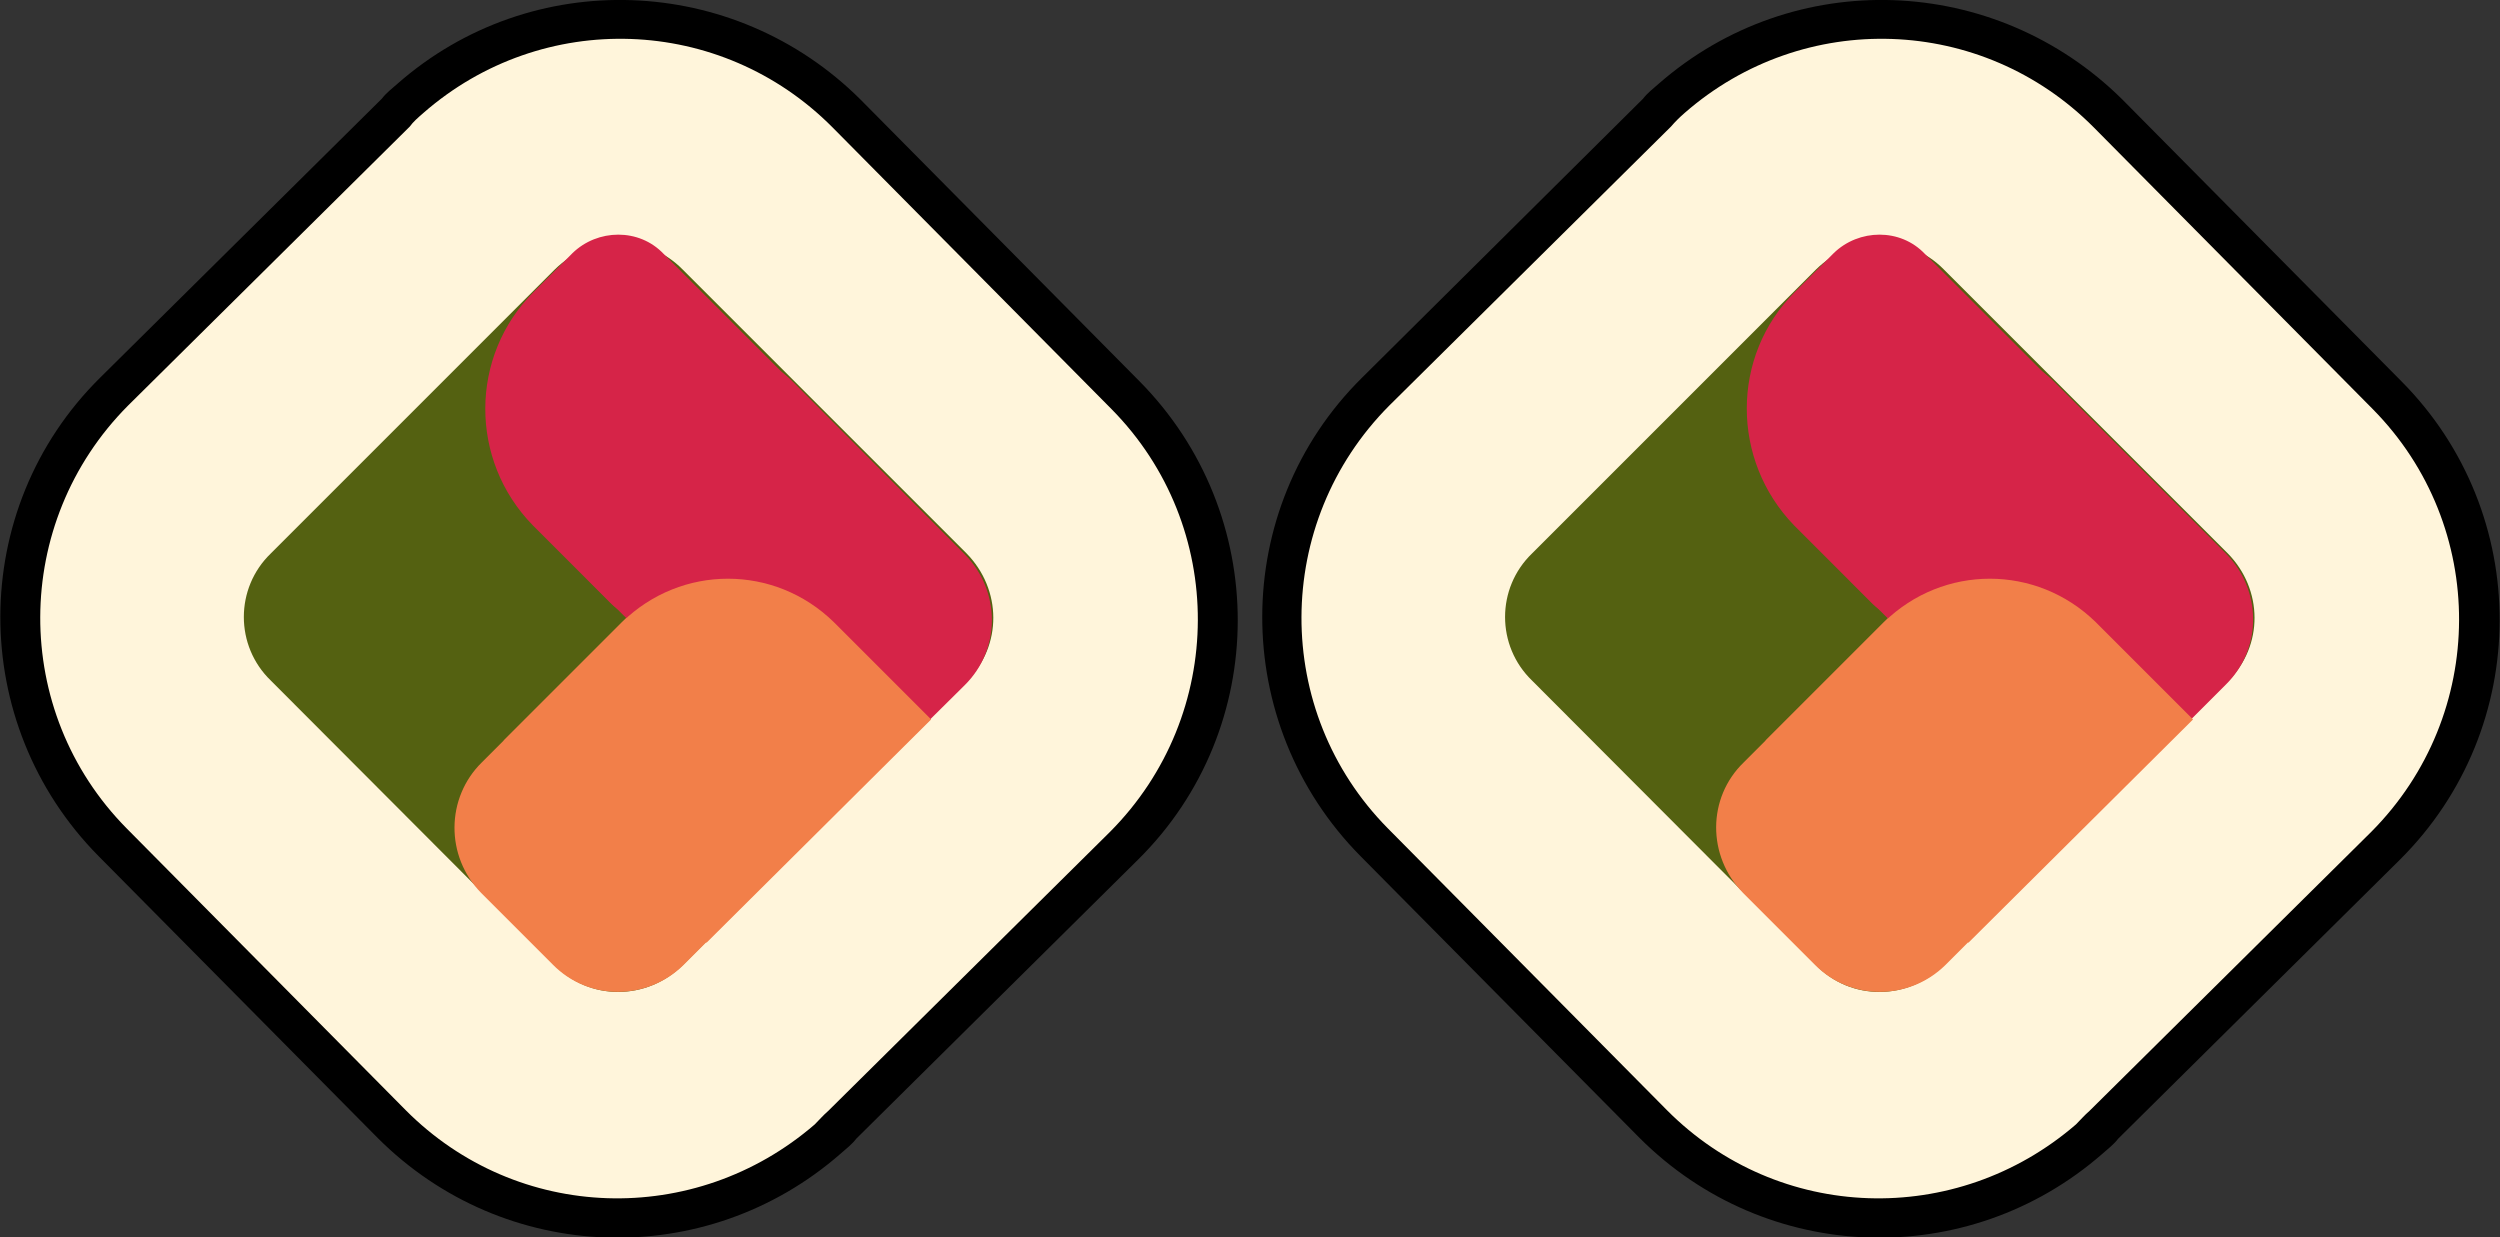 <?xml version="1.0" encoding="utf-8"?>
<!-- Generator: Adobe Illustrator 25.2.1, SVG Export Plug-In . SVG Version: 6.00 Build 0)  -->
<svg version="1.1" id="Layer_1" xmlns="http://www.w3.org/2000/svg" xmlns:xlink="http://www.w3.org/1999/xlink" x="0px" y="0px"
	 viewBox="0 0 367.3 181.8" style="enable-background:new 0 0 367.3 181.8;" xml:space="preserve">
<rect x="0" y="0" width="367.3" height="181.8" fill="#333333" stroke="none"/>
<style type="text/css">
	.st0{fill:#FFF5DB;}
	.st1{fill:#546111;}
	.st2{fill:#F27F49;}
	.st3{fill:#D62448;}
</style>
<g>
	<path class="st0" d="M307,167.3c-18.5,16.2-46.6,15.3-64-2.1l-41-41.4c-18.2-18.4-18-48,0.2-66.3l41.4-41c0.8-0.7,1.4-1.4,2.1-2
		c18.5-16.2,46.6-15.3,64,2.1l41,41.4c18.2,18.4,18,48-0.2,66.3l-41.4,41C308.4,165.8,307.7,166.6,307,167.3z"/>
	<path d="M247.5,16.6c17.5-15.3,43.7-14.4,60.1,2.1l41,41.4c17,17.2,16.9,44.9-0.2,62.1l-41.4,41c-0.7,0.6-1.4,1.4-2,2
		c-17.6,15.2-43.7,14.4-60.1-2.1l-41-41.4c-17-17.2-16.9-44.9,0.2-62.1l41.4-41C246.1,17.9,246.7,17.3,247.5,16.6 M243.7,12.3
		L243.7,12.3c-0.8,0.7-1.7,1.4-2.3,2.2l-41.3,41c-19.5,19.3-19.5,50.8-0.2,70.3l41,41.4c18.6,18.6,48.2,19.6,68,2.3
		c0.8-0.7,1.7-1.4,2.3-2.2l41.4-41c19.5-19.4,19.5-50.9,0.2-70.3l-41-41.4C293.1-3.9,263.5-5,243.7,12.3L243.7,12.3z"/>
	<path class="st1" d="M225.1,81.3l41.7-41.7c5.3-5.2,13.6-5.3,18.8,0l41.7,41.7c5.2,5.3,5.3,13.6,0,18.8l-41.7,41.7
		c-5.3,5.2-13.6,5.3-18.8,0L225.1,100C219.8,94.9,219.8,86.4,225.1,81.3z"/>
	<path class="st2" d="M256.2,112L279,89.2c5.3-5.2,13.9-5.3,19.2,0.1l10.5,10.5c5.2,5.3,5.3,13.9-0.1,19.2l-22.8,22.8
		c-5.3,5.2-13.9,5.3-19.2-0.1l-10.5-10.5C250.8,125.8,250.8,117.2,256.2,112z"/>
	<path class="st3" d="M272.2,66.4L282.6,56c5.3-5.2,13.9-5.3,19.2,0.1l25.3,25.3c5.2,5.3,5.3,13.9-0.1,19.2L316.6,111
		c-5.3,5.2-13.9,5.3-19.2-0.1l-25.3-25.3C267,80.3,266.9,71.6,272.2,66.4z"/>
	<path class="st3" d="M263.7,42.9l5.7-5.7c3.7-3.6,9.8-3.7,13.4,0.1L304.5,59c3.6,3.7,3.7,9.8-0.1,13.4l-16.2,16.1
		c-3.7,3.6-9.8,3.7-13.4-0.1l-11.2-11.2C254.3,67.6,254.3,52.3,263.7,42.9L263.7,42.9z"/>
	<path class="st2" d="M259.4,108.8l17.4-17.4c8.7-8.5,22.4-8.5,31.1,0l0,0l14.3,14.3l0,0l-33,32.8l0,0L259.4,108.8L259.4,108.8z"/>
</g>
<g>
	<path class="st0" d="M121.7,167.3c-18.5,16.2-46.6,15.3-64-2.1l-41-41.4c-18.2-18.4-18-48,0.2-66.3l41.4-41c0.8-0.7,1.4-1.4,2.1-2
		c18.5-16.2,46.6-15.3,64,2.1l41,41.4c18.2,18.4,18,48-0.2,66.3l-41.4,41C123,165.8,122.4,166.6,121.7,167.3z"/>
	<path d="M62.2,16.6c17.5-15.3,43.7-14.4,60.1,2.1l41,41.4c17,17.2,16.9,44.9-0.2,62.1l-41.4,41c-0.7,0.6-1.4,1.4-2,2
		c-17.6,15.2-43.7,14.4-60.1-2.1l-41-41.4c-17-17.2-16.9-44.9,0.2-62.1l41.4-41C60.7,17.9,61.4,17.3,62.2,16.6 M58.4,12.3L58.4,12.3
		c-0.8,0.7-1.7,1.4-2.3,2.2l-41.4,41c-19.5,19.3-19.5,50.8-0.2,70.3l41,41.4c18.6,18.6,48.2,19.6,68,2.3c0.8-0.7,1.7-1.4,2.3-2.2
		l41.4-41c19.5-19.3,19.5-50.8,0.2-70.3l-41-41.4C107.8-3.9,78.1-5,58.4,12.3L58.4,12.3z"/>
	<path class="st1" d="M39.8,81.3l41.7-41.7c5.3-5.2,13.6-5.3,18.8,0L142,81.3c5.2,5.3,5.3,13.6,0,18.8l-41.7,41.7
		c-5.3,5.2-13.6,5.3-18.8,0L39.8,100C34.5,94.9,34.5,86.4,39.8,81.3z"/>
	<path class="st2" d="M70.8,112l22.8-22.8c5.3-5.2,13.9-5.3,19.2,0.1l10.5,10.5c5.2,5.3,5.3,13.9-0.1,19.2l-22.8,22.8
		c-5.3,5.2-13.9,5.3-19.2-0.1l-10.5-10.5C65.4,125.8,65.5,117.2,70.8,112z"/>
	<path class="st3" d="M86.9,66.4L97.3,56c5.3-5.2,13.9-5.3,19.2,0.1l25.3,25.4c5.2,5.3,5.3,13.9-0.1,19.2L131.3,111
		c-5.3,5.2-13.9,5.3-19.2-0.1L86.8,85.6C81.6,80.3,81.6,71.6,86.9,66.4z"/>
	<path class="st3" d="M78.4,42.9l5.7-5.7c3.7-3.6,9.8-3.7,13.4,0.1L119.2,59c3.6,3.7,3.7,9.8-0.1,13.4l-16.2,16.1
		c-3.7,3.6-9.8,3.7-13.4-0.1L78.3,77.2C68.9,67.6,69,52.3,78.4,42.9L78.4,42.9z"/>
	<path class="st2" d="M74,108.8l17.4-17.4c8.7-8.5,22.4-8.5,31.1,0l0,0l14.3,14.3l0,0l-33,32.8l0,0L74,108.8L74,108.8z"/>
</g>
</svg>
